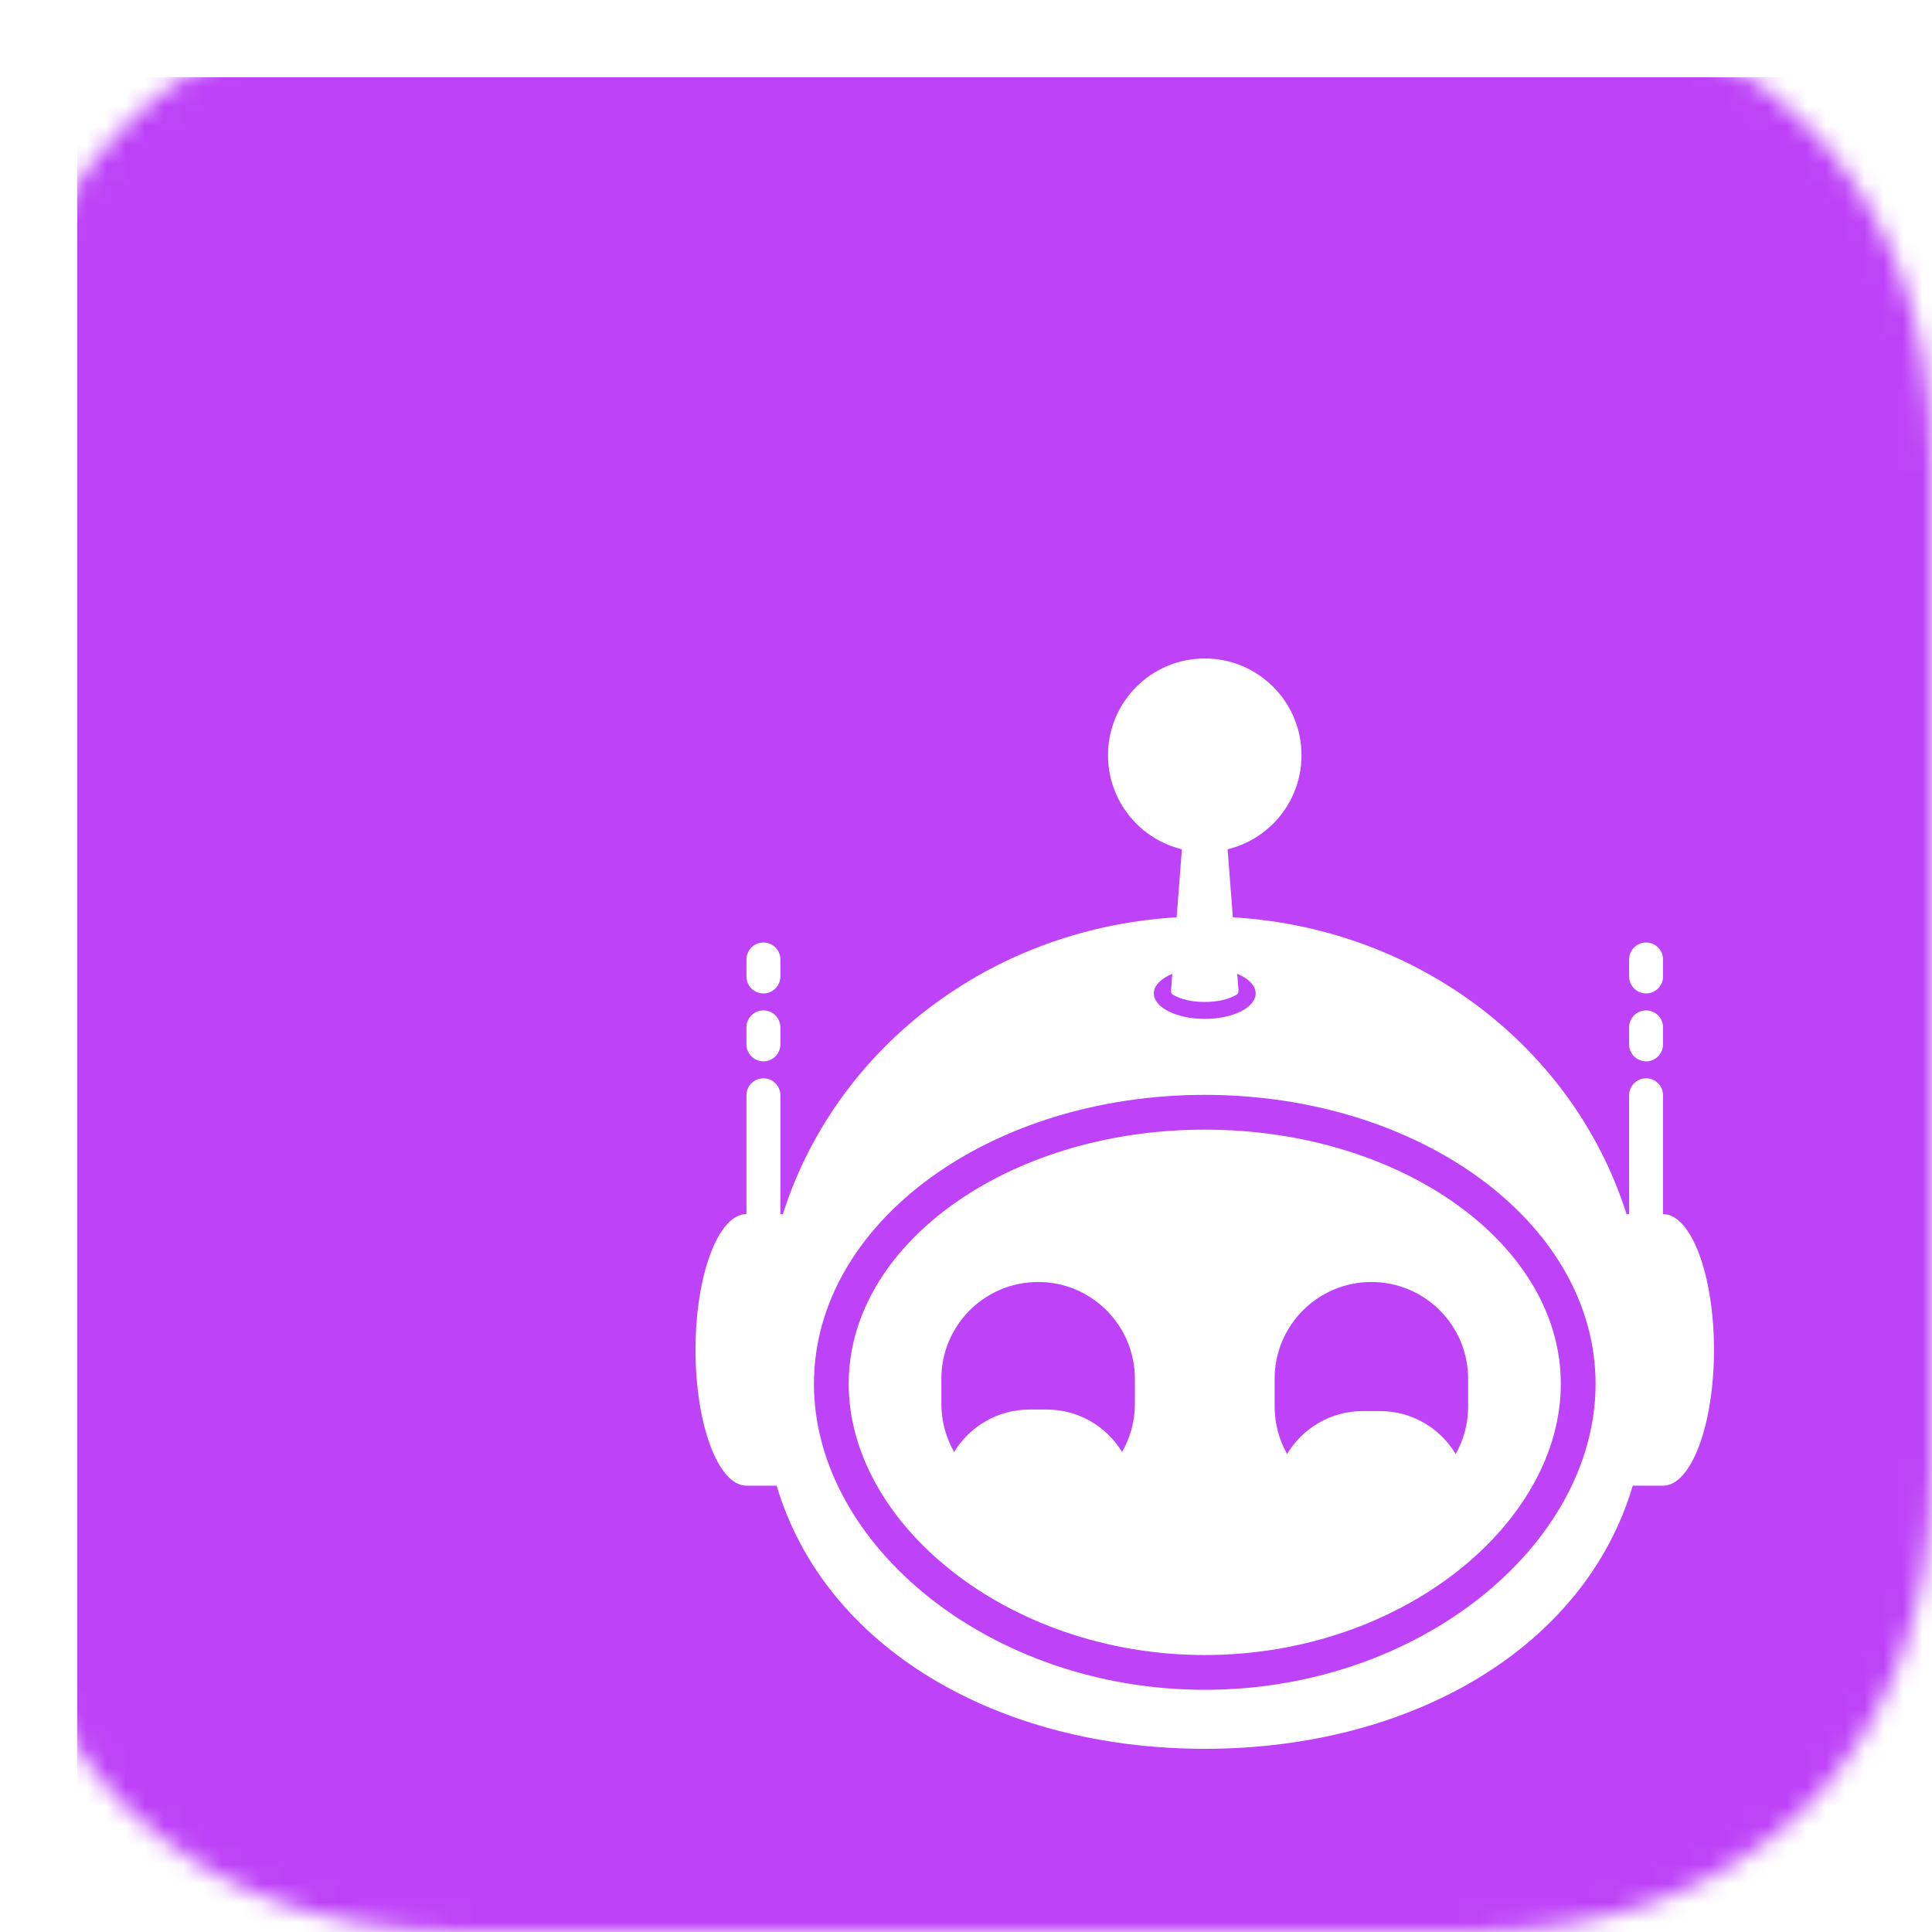 <svg width="100" height="100" viewBox="0 0 100 100" fill="none" xmlns="http://www.w3.org/2000/svg">
<mask id="mask0" mask-type="alpha" maskUnits="userSpaceOnUse" x="0" y="0" width="100" height="100">
<path d="M76.172 0C90.625 0 100 9.375 100 23.828V76.172C100 90.625 90.625 100 76.172 100H23.828C9.375 100 0 90.625 0 76.172V23.828C0 9.375 9.375 0 23.828 0H76.172Z" fill="white"/>
</mask>
<g mask="url(#mask0)">
<g filter="url(#filter0_d)">
<path d="M100 0H0V100H100V0Z" fill="#BE43F8"/>
</g>
<path d="M86.08 56.692C86.08 56.207 85.686 55.813 85.201 55.813C84.716 55.813 84.322 56.207 84.322 56.692V62.842C84.322 63.327 84.716 63.721 85.201 63.721C85.686 63.721 86.08 63.327 86.08 62.842V56.692Z" fill="white"/>
<path d="M40.393 56.692C40.393 56.207 40 55.813 39.514 55.813C39.029 55.813 38.636 56.207 38.636 56.692V62.842C38.636 63.327 39.029 63.721 39.514 63.721C40 63.721 40.393 63.327 40.393 62.842V56.692Z" fill="white"/>
<path fill-rule="evenodd" clip-rule="evenodd" d="M84.19 62.842H86.08C87.535 62.842 88.715 65.989 88.715 69.871C88.715 73.752 87.535 76.899 86.08 76.899H84.511C82.023 85.302 73.05 90.518 62.358 90.518C51.665 90.518 42.689 85.302 40.2 76.899H38.636C37.18 76.899 36 73.752 36 69.871C36 65.989 37.18 62.842 38.636 62.842H40.522C43.395 53.806 52.083 47.437 62.356 47.437C72.629 47.437 81.319 53.806 84.19 62.842ZM62.358 86.564C73.033 86.564 81.687 79.392 81.687 71.628C81.687 63.864 73.033 57.57 62.358 57.57C51.683 57.57 43.029 63.864 43.029 71.628C43.029 79.392 51.683 86.564 62.358 86.564Z" fill="white"/>
<path d="M86.08 53.178C86.08 52.692 85.686 52.299 85.201 52.299C84.716 52.299 84.322 52.692 84.322 53.178V54.056C84.322 54.541 84.716 54.935 85.201 54.935C85.686 54.935 86.08 54.541 86.08 54.056V53.178Z" fill="white"/>
<path d="M86.08 49.663C86.08 49.178 85.686 48.785 85.201 48.785C84.716 48.785 84.322 49.178 84.322 49.663V50.542C84.322 51.027 84.716 51.42 85.201 51.42C85.686 51.42 86.08 51.027 86.08 50.542V49.663Z" fill="white"/>
<path d="M40.393 53.178C40.393 52.692 40 52.299 39.514 52.299C39.029 52.299 38.636 52.692 38.636 53.178V54.056C38.636 54.541 39.029 54.935 39.514 54.935C40 54.935 40.393 54.541 40.393 54.056V53.178Z" fill="white"/>
<path d="M40.393 49.663C40.393 49.178 40 48.785 39.514 48.785C39.029 48.785 38.636 49.178 38.636 49.663V50.542C38.636 51.027 39.029 51.42 39.514 51.42C40 51.42 40.393 51.027 40.393 50.542V49.663Z" fill="white"/>
<path d="M62.358 52.738C63.813 52.738 64.993 52.148 64.993 51.42C64.993 50.692 63.813 50.102 62.358 50.102C60.902 50.102 59.722 50.692 59.722 51.42C59.722 52.148 60.902 52.738 62.358 52.738Z" fill="#BE43F8"/>
<path d="M64.105 51.285L63.236 39.999H61.479L60.611 51.285C60.604 51.371 60.648 51.452 60.722 51.494C61.155 51.738 61.7 51.86 62.358 51.86C63.016 51.86 63.561 51.738 63.993 51.494L63.993 51.494C64.068 51.452 64.111 51.371 64.105 51.285Z" fill="white"/>
<path d="M62.358 44.099C65.124 44.099 67.366 41.857 67.366 39.091C67.366 36.325 65.124 34.083 62.358 34.083C59.592 34.083 57.35 36.325 57.35 39.091C57.35 41.857 59.592 44.099 62.358 44.099Z" fill="white"/>
<path fill-rule="evenodd" clip-rule="evenodd" d="M62.358 86.564C73.033 86.564 81.687 79.392 81.687 71.628C81.687 63.864 73.033 57.57 62.358 57.57C51.683 57.57 43.029 63.864 43.029 71.628C43.029 79.392 51.683 86.564 62.358 86.564Z" fill="white" stroke="#BE43F8" stroke-width="1.8"/>
<path fill-rule="evenodd" clip-rule="evenodd" d="M58.079 75.155C57.279 73.838 55.83 72.958 54.176 72.958H53.29C51.636 72.958 50.187 73.838 49.386 75.155C48.965 74.422 48.725 73.572 48.725 72.666V71.364C48.725 68.599 50.967 66.356 53.733 66.356C56.499 66.356 58.741 68.599 58.741 71.364V72.666C58.741 73.572 58.5 74.422 58.079 75.155Z" fill="#BE43F8"/>
<path fill-rule="evenodd" clip-rule="evenodd" d="M75.346 75.26C74.548 73.928 73.091 73.037 71.426 73.037H70.539C68.874 73.037 67.417 73.928 66.62 75.26C66.209 74.534 65.975 73.694 65.975 72.8V71.364C65.975 68.599 68.217 66.356 70.983 66.356C73.748 66.356 75.99 68.599 75.99 71.364V72.8C75.99 73.694 75.756 74.534 75.346 75.26Z" fill="#BE43F8"/>
</g>
<defs>
<filter id="filter0_d" x="-16" y="-16" width="140" height="140" filterUnits="userSpaceOnUse" color-interpolation-filters="sRGB">
<feFlood flood-opacity="0" result="BackgroundImageFix"/>
<feColorMatrix in="SourceAlpha" type="matrix" values="0 0 0 0 0 0 0 0 0 0 0 0 0 0 0 0 0 0 127 0"/>
<feOffset dx="4" dy="4"/>
<feGaussianBlur stdDeviation="10"/>
<feColorMatrix type="matrix" values="0 0 0 0 0 0 0 0 0 0 0 0 0 0 0 0 0 0 1 0"/>
<feBlend mode="normal" in2="BackgroundImageFix" result="effect1_dropShadow"/>
<feBlend mode="normal" in="SourceGraphic" in2="effect1_dropShadow" result="shape"/>
</filter>
</defs>
</svg>
